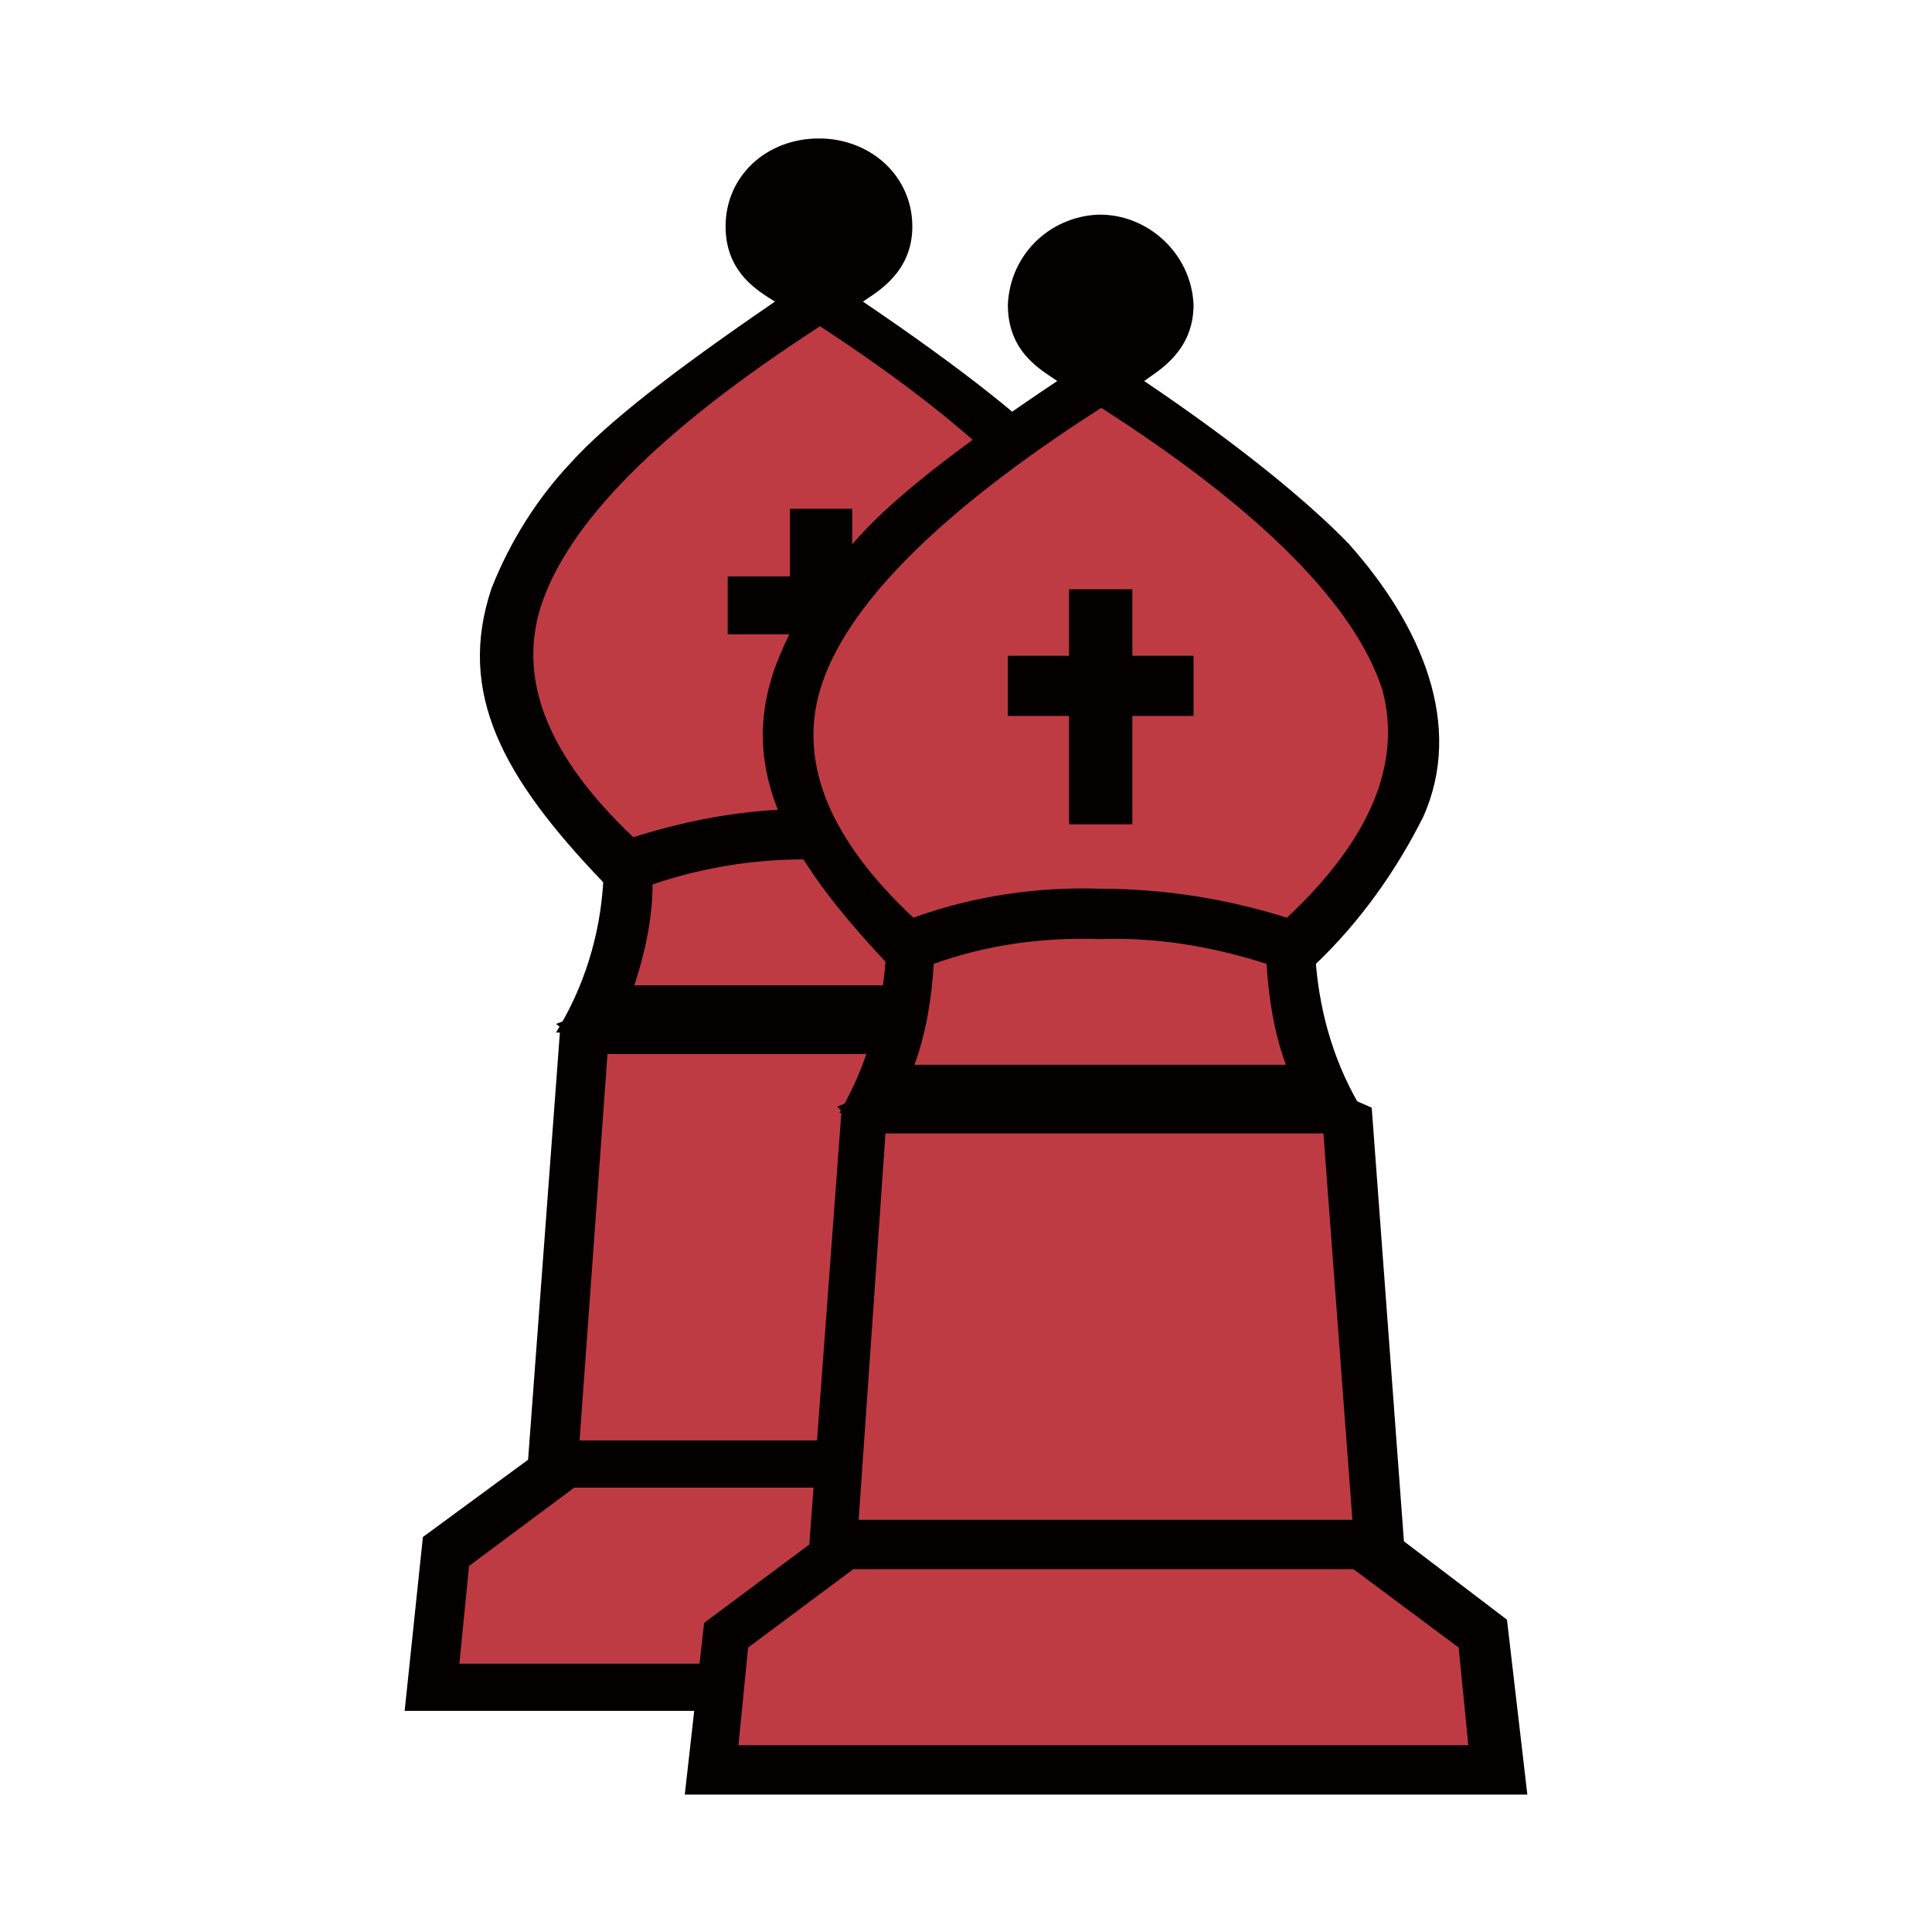 
<svg version="1.1" id="Layer_1" xmlns="http://www.w3.org/2000/svg" xmlns:xlink="http://www.w3.org/1999/xlink" x="0px" y="0px"
   viewBox="0 0 180 180" style="enable-background:new 0 0 180 180;" xml:space="preserve">

<style type="text/css">
  .st0{fill:#BF3B43;}
  .st1{fill:#040000;}
</style>
<title>z</title>
<g>
  <path class="st0" d="M98.4,95.3l3.2,43.5l9.8,7.3l1.2,11.3H41.2l1.1-11.3l9.8-7.3l3.2-43.5"/>
  <path class="st1" d="M114.4,143.4l-9.8-7.3l-3-40.3l0,0l-4.9-2.2H56.9l-0.1-0.1l-5,1.9l0.4,0.3l-3,40.3l-9.8,7.2l-1.7,16.2h78.5
    L114.4,143.4z M56.6,98.2h40.7l2.7,36h-46L56.6,98.2z M76.9,155H42.8l0.9-9.1l9.8-7.3h46.7l9.8,7.3l0.9,9.1H76.9z"/>
  <path class="st0" d="M58,79.5l0.6,0.6l0.8-0.3c5.4-1.8,11.2-2.7,16.9-2.5c5.8-0.1,11.5,0.7,16.9,2.5l0.8,0.3l0.6-0.6
    c8.1-7.7,11.1-15.3,9.1-22.6c-2.6-8.3-11.3-17.1-26.7-27.2l-0.7-0.6l-0.7,0.6c-15.5,10-24.2,19-26.7,27.2l0,0
    C46.9,64.1,49.9,71.7,58,79.5z"/>
  <path class="st0" d="M93.5,81.7l-0.9-0.3c-5.2-1.7-10.6-2.6-16-2.4c-5.4-0.2-10.9,0.6-16,2.4l-0.9,0.4v1c-0.1,3-0.7,6.1-1.7,9
    l-0.6,1.8h38.6l-0.6-1.8c-1-2.9-1.6-5.9-1.7-9L93.5,81.7z"/>
  <path class="st0" d="M76.5,18c2.7,0,4,1.1,4,3.4c0.1,2.7-1.2,4-4,4c-2.7,0-4-1.4-4-4C72.5,19.1,73.8,18,76.5,18z"/>
  <polygon class="st1" points="79.4,69.3 79.4,59.1 85.2,59.1 85.2,53.7 79.4,53.7 79.4,47.4 73.6,47.4 73.6,53.7 67.8,53.7
    67.8,59.1 73.6,59.1 73.6,69.3   "/>
  <path class="st1" d="M99.5,43.2c-3.5-3.8-9.8-8.8-19.1-15.1c1.3-0.9,4.6-2.7,4.6-7c0-4.7-3.9-8.2-8.7-8.2c-4.9,0-8.7,3.5-8.7,8.2
    c0,4.4,3.2,6.1,4.6,7c-9.2,6.3-15.6,11.2-19.1,15.1c-3.1,3.3-5.6,7.3-7.3,11.6c-3.3,9.8,1.1,17.7,10.4,27.4c-0.3,5-1.8,9.8-4.4,14
    h12.6l0,0h4.7l0,0h3.6l0,0H80l0,0h3.6l0,0h4.6l0,0h12.7c-2.6-4.2-4.1-9-4.4-14c4.7-4.9,7.9-9.4,9.9-13.7
    C110.4,60.1,106.4,50.9,99.5,43.2z M59.1,91.8L59.1,91.8c1-3,1.7-6.3,1.7-9.4c5-1.7,10.3-2.5,15.6-2.3c5.2-0.2,10.6,0.6,15.6,2.3
    c0.1,3.2,0.7,6.4,1.7,9.4H59.1z M93.9,78c-5.6-1.8-11.5-2.8-17.5-2.6C70.6,75.2,64.7,76.2,59,78c-7.8-7.4-10.7-14.4-8.7-21.2
    c2.4-7.9,11.1-16.7,26.1-26.4c15,9.8,23.7,18.5,26.1,26.4C104.5,63.6,101.7,70.7,93.9,78z"/>
</g>
<g>
  <path class="st0" d="M124.5,102.8l3.2,43.6l9.8,7.3l1.2,11.4H67.2l1.1-11.4l9.8-7.3l3.2-43.6"/>
  <path class="st1" d="M140.4,150.9l-9.6-7.3l-3-40.4l0,0l-4.8-2.1H83l0,0l-5,2l0.4,0.4l-3,40.4l-9.8,7.3l-1.8,16h78.5L140.4,150.9z
     M82.5,105.6h40.8l2.7,36H80L82.5,105.6z M103,162.6H68.8l0.9-9.1l9.8-7.3h46.6l9.8,7.3l0.9,9.1H103z"/>
  <path class="st0" d="M84.1,87l0.7,0.5l0.9-0.4c5.5-1.8,11.2-2.7,16.9-2.5c5.7-0.2,11.6,0.7,16.9,2.5l0.9,0.4l0.7-0.5
    c8-7.7,11.2-15.3,9.1-22.6c-2.5-8.4-11.4-17.1-26.7-27.2l-0.7-0.5l-0.7,0.5c-15.5,10.1-24.2,19-26.7,27.2l0,0
    C72.9,71.6,75.9,79.3,84.1,87z"/>
  <path class="st0" d="M119.5,89.3l-0.9-0.4c-5.2-1.8-10.5-2.5-16-2.3c-5.5-0.2-10.9,0.7-16,2.3l-0.9,0.4v1.1c-0.2,3-0.7,6.1-1.8,9.1
    l-0.5,1.8H122l-0.7-2c-1.1-2.8-1.6-5.9-1.8-9.1L119.5,89.3z"/>
  <path class="st0" d="M102.4,25.5c2.7,0,3.9,1.1,3.9,3.4c0,2.8-1.2,4.1-3.9,4.1c-2.7,0-4.1-1.4-3.9-4.1
    C98.5,26.6,99.8,25.5,102.4,25.5z"/>
  <polygon class="st1" points="105.5,76.8 105.5,66.7 111.2,66.7 111.2,61.1 105.5,61.1 105.5,54.9 99.6,54.9 99.6,61.1 93.9,61.1
    93.9,66.7 99.6,66.7 99.6,76.8   "/>
  <path class="st1" d="M125.6,50.6c-3.6-3.7-9.8-8.9-19-15.1c1.2-0.9,4.6-2.7,4.6-7.1c-0.2-4.8-4.3-8.5-8.9-8.4
    c-4.5,0.2-8.2,3.7-8.4,8.4c0,4.5,3.2,6.1,4.6,7.1c-9.3,6.2-15.7,11.2-19,15.1c-3.2,3.4-5.7,7.3-7.3,11.6
    c-3.4,9.6,1.1,17.6,10.3,27.4c-0.4,5-1.8,9.8-4.3,14.1h17.3l0,0H99l0,0h10.9l0,0h4.6l0,0h12.6c-2.7-4.3-4.1-9.1-4.5-13.9
    c4.1-3.9,7.5-8.7,10-13.7C136.4,67.6,132.5,58.3,125.6,50.6z M85.2,99.2L85.2,99.2c1.1-3,1.6-6.2,1.8-9.4c5-1.8,10.3-2.5,15.5-2.3
    c5.3-0.2,10.5,0.7,15.5,2.3c0.2,3.2,0.7,6.4,1.8,9.4H85.2z M119.9,85.5c-5.7-1.8-11.6-2.7-17.4-2.7c-5.9-0.2-11.9,0.7-17.4,2.7
    c-7.8-7.3-10.7-14.4-8.7-21.2c2.3-7.8,11.2-16.7,26.2-26.3c15,9.6,23.7,18.5,26.2,26.3C130.6,71.1,127.7,78.2,119.9,85.5
    L119.9,85.5z"/>
</g>

</svg>
